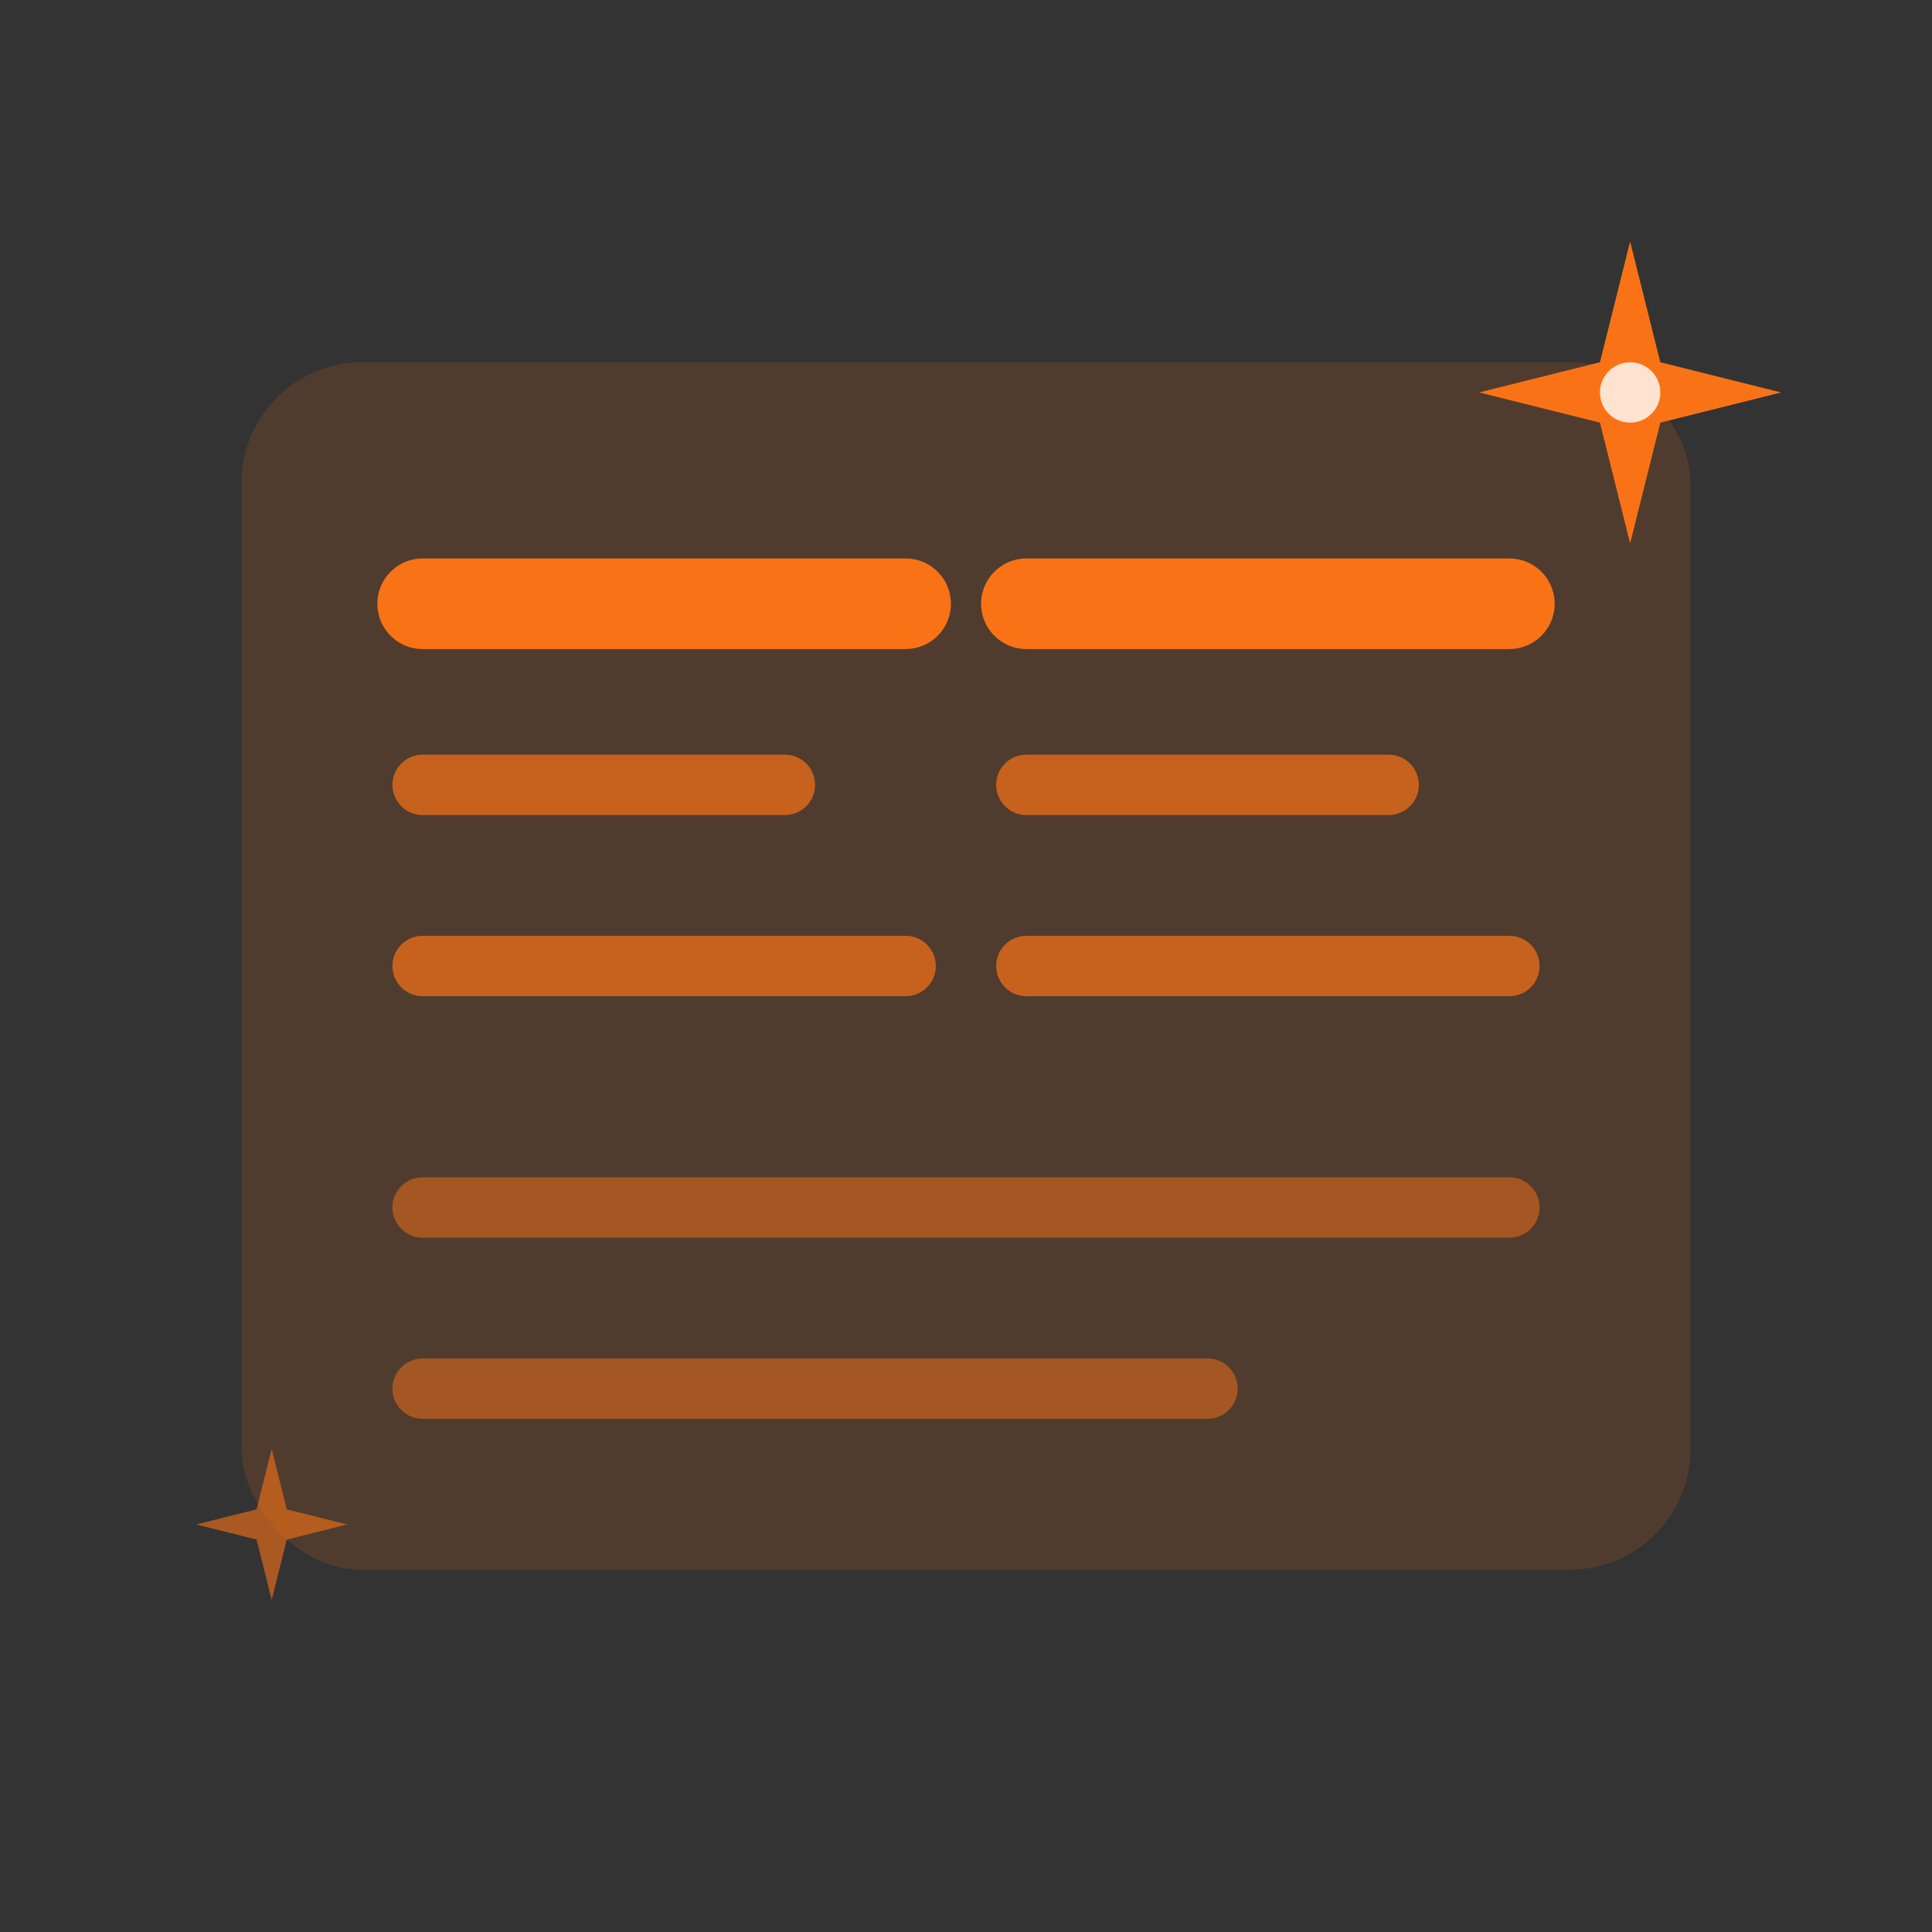 <svg width="32" height="32" viewBox="0 0 32 32" fill="none" xmlns="http://www.w3.org/2000/svg">
  <rect x="0" y="0" width="32" height="32" fill="#333333" stroke="none"/>
  <!-- Newspaper base -->
  <rect x="4" y="6" width="24" height="20" rx="2" fill="#f97316" opacity="0.15"/>

  <!-- Newspaper lines (articles) -->
  <line x1="7" y1="10" x2="15" y2="10" stroke="#f97316" stroke-width="1.5" stroke-linecap="round"/>
  <line x1="7" y1="13" x2="13" y2="13" stroke="#f97316" stroke-width="1" stroke-linecap="round" opacity="0.7"/>
  <line x1="7" y1="16" x2="15" y2="16" stroke="#f97316" stroke-width="1" stroke-linecap="round" opacity="0.7"/>

  <line x1="17" y1="10" x2="25" y2="10" stroke="#f97316" stroke-width="1.5" stroke-linecap="round"/>
  <line x1="17" y1="13" x2="23" y2="13" stroke="#f97316" stroke-width="1" stroke-linecap="round" opacity="0.7"/>
  <line x1="17" y1="16" x2="25" y2="16" stroke="#f97316" stroke-width="1" stroke-linecap="round" opacity="0.7"/>

  <line x1="7" y1="20" x2="25" y2="20" stroke="#f97316" stroke-width="1" stroke-linecap="round" opacity="0.5"/>
  <line x1="7" y1="23" x2="20" y2="23" stroke="#f97316" stroke-width="1" stroke-linecap="round" opacity="0.5"/>

  <!-- AI Sparkle/Star accent -->
  <g transform="translate(22, 4)">
    <path d="M5 0 L5.5 2 L7.5 2.5 L5.5 3 L5 5 L4.5 3 L2.5 2.5 L4.5 2 Z" fill="#f97316"/>
    <circle cx="5" cy="2.5" r="0.5" fill="#fff" opacity="0.8"/>
  </g>

  <!-- AI Sparkle accent 2 -->
  <g transform="translate(2, 24)">
    <path d="M2.5 0 L2.75 1 L3.75 1.25 L2.75 1.5 L2.5 2.5 L2.25 1.5 L1.25 1.25 L2.25 1 Z" fill="#f97316" opacity="0.6"/>
  </g>
</svg>
